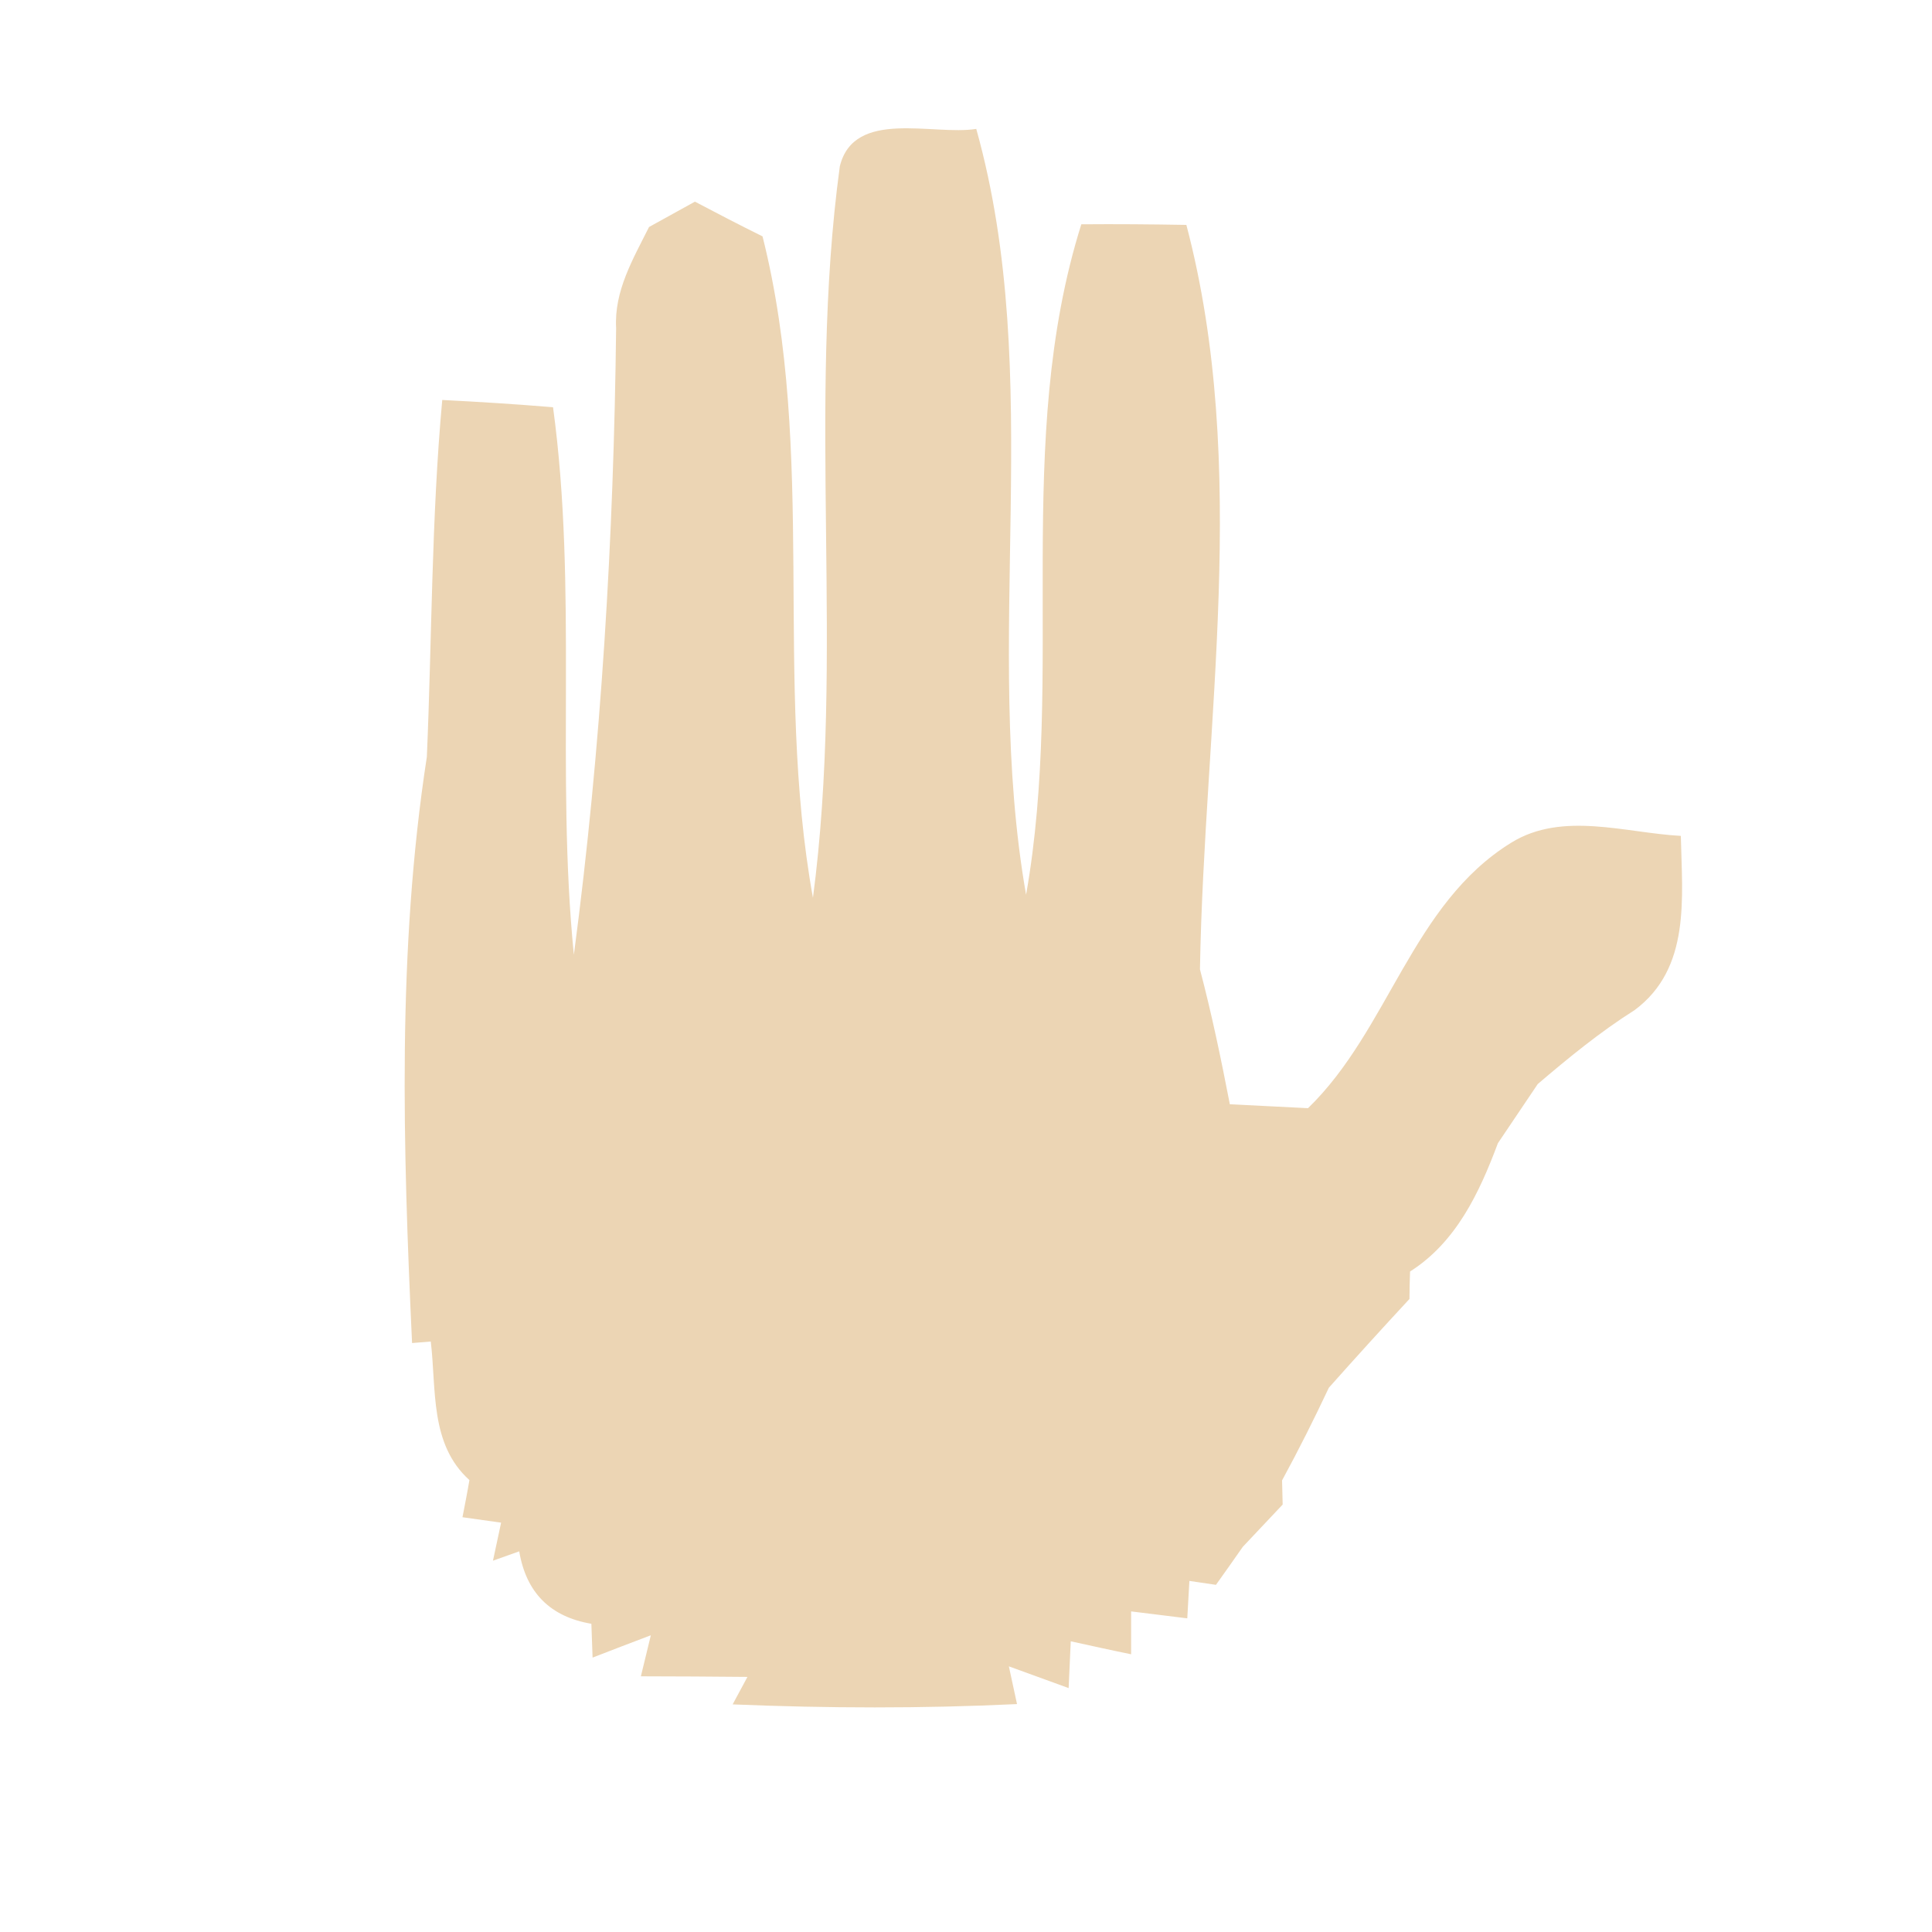 <?xml version="1.0" encoding="UTF-8" ?>
<!DOCTYPE svg PUBLIC "-//W3C//DTD SVG 1.1//EN" "http://www.w3.org/Graphics/SVG/1.1/DTD/svg11.dtd">
<svg width="64pt" height="64pt" viewBox="0 0 64 64" version="1.1" xmlns="http://www.w3.org/2000/svg">
<g id="#ecd5b4ff">
<path fill="#ecd5b4" opacity="1.00" d=" M 27.82 5.51 C 28.29 3.59 30.91 4.50 32.34 4.27 C 34.65 12.53 32.52 21.25 33.99 29.64 C 35.29 22.30 33.55 14.65 35.82 7.43 C 36.98 7.42 38.14 7.43 39.30 7.45 C 41.41 15.46 39.89 23.93 39.75 32.11 C 40.14 33.59 40.45 35.08 40.74 36.58 C 41.60 36.62 42.47 36.67 43.33 36.71 C 46.02 34.10 46.77 29.94 50.07 27.91 C 51.76 26.87 53.84 27.59 55.68 27.69 C 55.72 29.72 56.02 32.07 54.15 33.46 C 53.01 34.18 51.96 35.04 50.94 35.91 C 50.61 36.40 49.95 37.38 49.62 37.87 C 49.01 39.50 48.24 41.15 46.71 42.12 C 46.70 42.35 46.69 42.80 46.69 43.03 C 45.79 44.00 44.90 44.98 44.02 45.97 C 43.53 47.01 43.02 48.03 42.47 49.04 L 42.49 49.84 C 42.16 50.19 41.50 50.89 41.17 51.24 C 40.95 51.56 40.50 52.19 40.28 52.50 L 39.40 52.37 L 39.33 53.61 C 38.87 53.55 37.94 53.44 37.47 53.38 L 37.47 54.80 C 36.97 54.70 35.97 54.48 35.47 54.37 L 35.40 55.92 C 34.90 55.74 33.91 55.38 33.42 55.20 L 33.69 56.45 C 30.55 56.60 27.41 56.59 24.27 56.46 C 24.39 56.23 24.64 55.78 24.76 55.55 C 23.88 55.54 22.11 55.53 21.23 55.53 L 21.56 54.17 C 21.08 54.35 20.12 54.72 19.63 54.91 L 19.59 53.79 C 18.23 53.56 17.43 52.76 17.20 51.39 L 16.33 51.70 L 16.60 50.44 L 15.32 50.26 C 15.38 49.95 15.50 49.34 15.55 49.03 C 14.23 47.84 14.46 46.03 14.27 44.44 L 13.65 44.49 C 13.35 38.02 13.15 31.49 14.14 25.07 C 14.31 21.13 14.29 17.18 14.65 13.25 C 15.87 13.31 17.10 13.39 18.32 13.49 C 19.14 19.51 18.41 25.60 19.01 31.63 C 19.92 24.76 20.33 17.81 20.41 10.87 C 20.34 9.64 20.97 8.58 21.50 7.52 C 21.88 7.31 22.64 6.89 23.02 6.68 C 23.76 7.07 24.51 7.46 25.26 7.83 C 27.07 15.02 25.62 22.51 26.93 29.74 C 27.99 21.71 26.73 13.54 27.82 5.51 Z" />
</g>
</svg>
